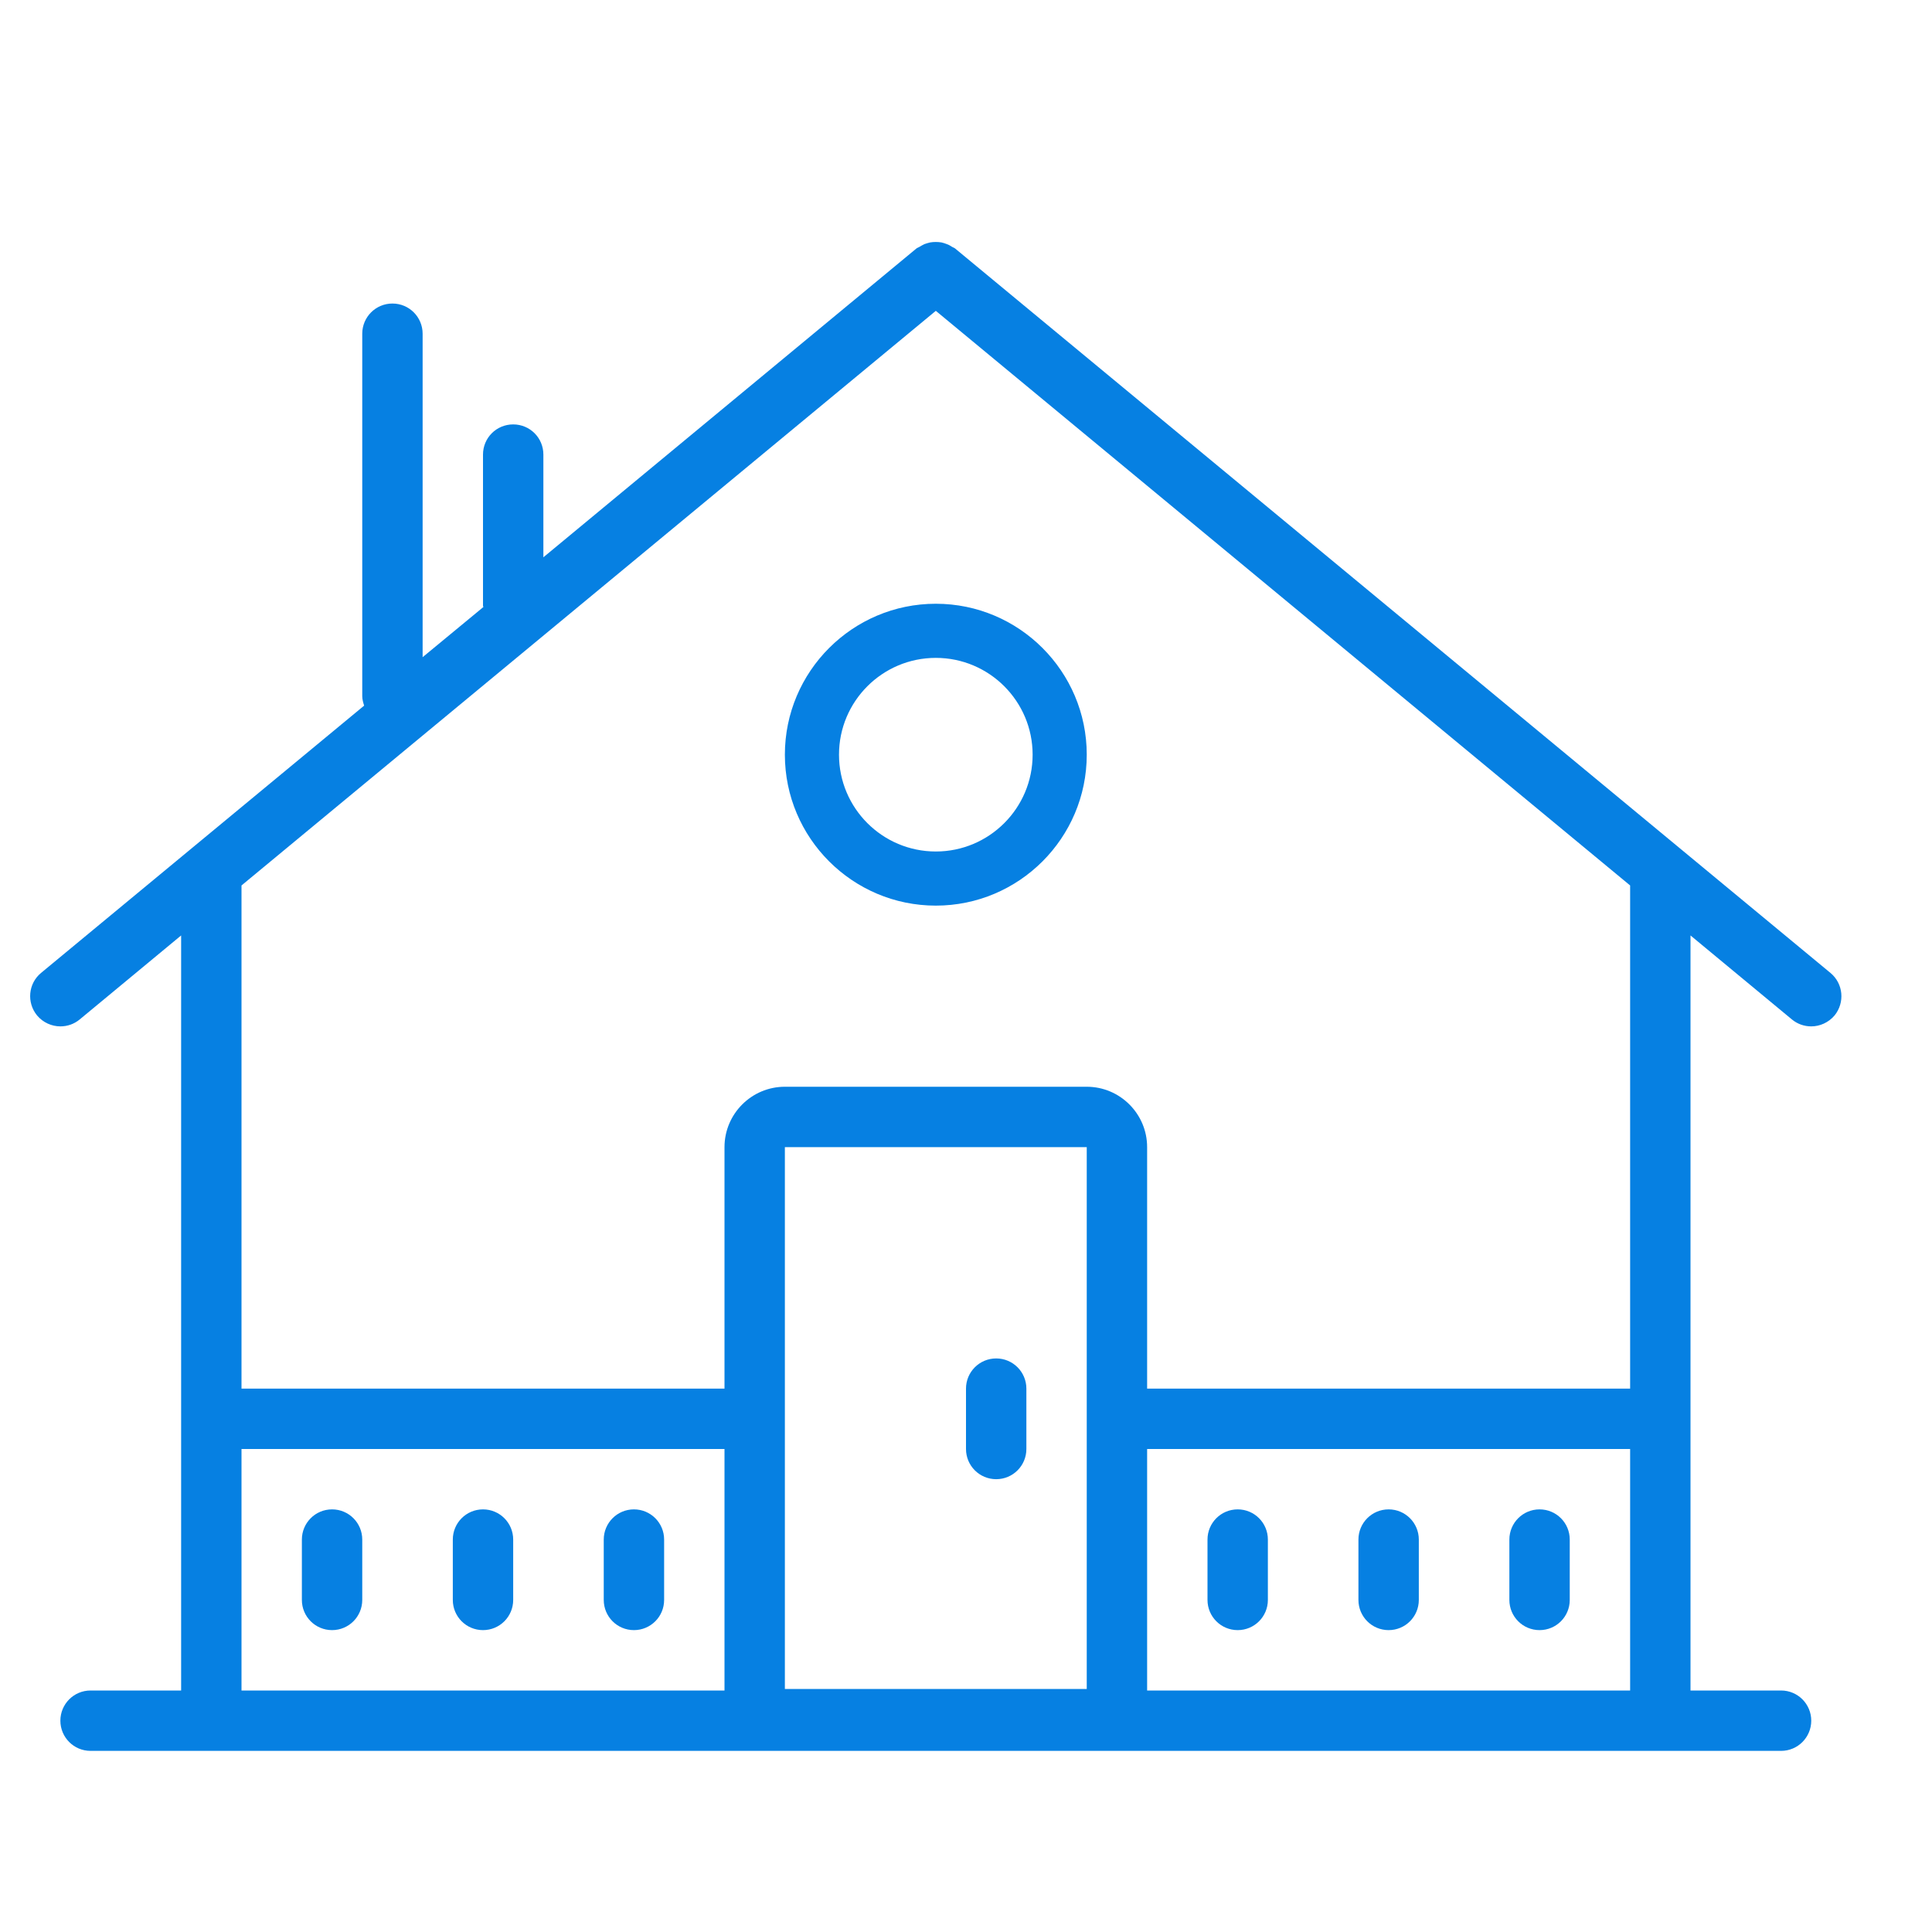 <svg width="64" height="64" viewBox="0 0 64 64" fill="none" xmlns="http://www.w3.org/2000/svg">
<path d="M30.996 8.016C30.934 8.016 30.875 8.02 30.812 8.031C30.75 8.047 30.688 8.062 30.625 8.086C30.566 8.113 30.512 8.145 30.453 8.18C30.426 8.199 30.387 8.207 30.359 8.23L18 18.461V15.059C18 14.504 17.555 14.059 17 14.059C16.445 14.059 16 14.504 16 15.059V20.059C16 20.074 16.008 20.09 16.012 20.109L14 21.77V11.055C14 10.504 13.555 10.055 13 10.055C12.445 10.055 12 10.504 12 11.055V23.059C12 23.168 12.031 23.273 12.062 23.375L1.359 32.23C0.934 32.582 0.879 33.211 1.227 33.637C1.426 33.875 1.715 34 2 34C2.227 34 2.453 33.926 2.641 33.77L6 30.988V56H3C2.445 56 2 56.449 2 57C2 57.551 2.445 58 3 58H59C59.555 58 60 57.551 60 57C60 56.449 59.555 56 59 56H56V30.988L59.359 33.77C59.547 33.926 59.773 34 60 34C60.285 34 60.57 33.875 60.77 33.641C61.121 33.211 61.062 32.582 60.637 32.23L31.637 8.23C31.609 8.207 31.574 8.199 31.543 8.18C31.484 8.141 31.43 8.109 31.363 8.086C31.305 8.062 31.25 8.047 31.188 8.031C31.125 8.02 31.062 8.016 30.996 8.016ZM31 10.297L54 29.332V46H38V38C38 36.898 37.102 36 36 36H26C24.898 36 24 36.898 24 38V46H8V29.332L31 10.297ZM31 20C28.242 20 26 22.242 26 25C26 27.758 28.242 30 31 30C33.758 30 36 27.758 36 25C36 22.242 33.758 20 31 20ZM31 21.793C32.77 21.793 34.207 23.23 34.207 25C34.207 26.77 32.77 28.207 31 28.207C29.23 28.207 27.793 26.77 27.793 25C27.793 23.23 29.23 21.793 31 21.793ZM26 38H36V55.949H26V38ZM33 45C32.445 45 32 45.449 32 46V48C32 48.551 32.445 49 33 49C33.555 49 34 48.551 34 48V46C34 45.449 33.555 45 33 45ZM8 48H24V56H8V48ZM38 48H54V56H38V48ZM11 50C10.445 50 10 50.449 10 51V53C10 53.551 10.445 54 11 54C11.555 54 12 53.551 12 53V51C12 50.449 11.555 50 11 50ZM16 50C15.445 50 15 50.449 15 51V53C15 53.551 15.445 54 16 54C16.555 54 17 53.551 17 53V51C17 50.449 16.555 50 16 50ZM21 50C20.445 50 20 50.449 20 51V53C20 53.551 20.445 54 21 54C21.555 54 22 53.551 22 53V51C22 50.449 21.555 50 21 50ZM41 50C40.445 50 40 50.449 40 51V53C40 53.551 40.445 54 41 54C41.555 54 42 53.551 42 53V51C42 50.449 41.555 50 41 50ZM46 50C45.445 50 45 50.449 45 51V53C45 53.551 45.445 54 46 54C46.555 54 47 53.551 47 53V51C47 50.449 46.555 50 46 50ZM51 50C50.445 50 50 50.449 50 51V53C50 53.551 50.445 54 51 54C51.555 54 52 53.551 52 53V51C52 50.449 51.555 50 51 50Z" fill="#0680E2"/>
</svg>

